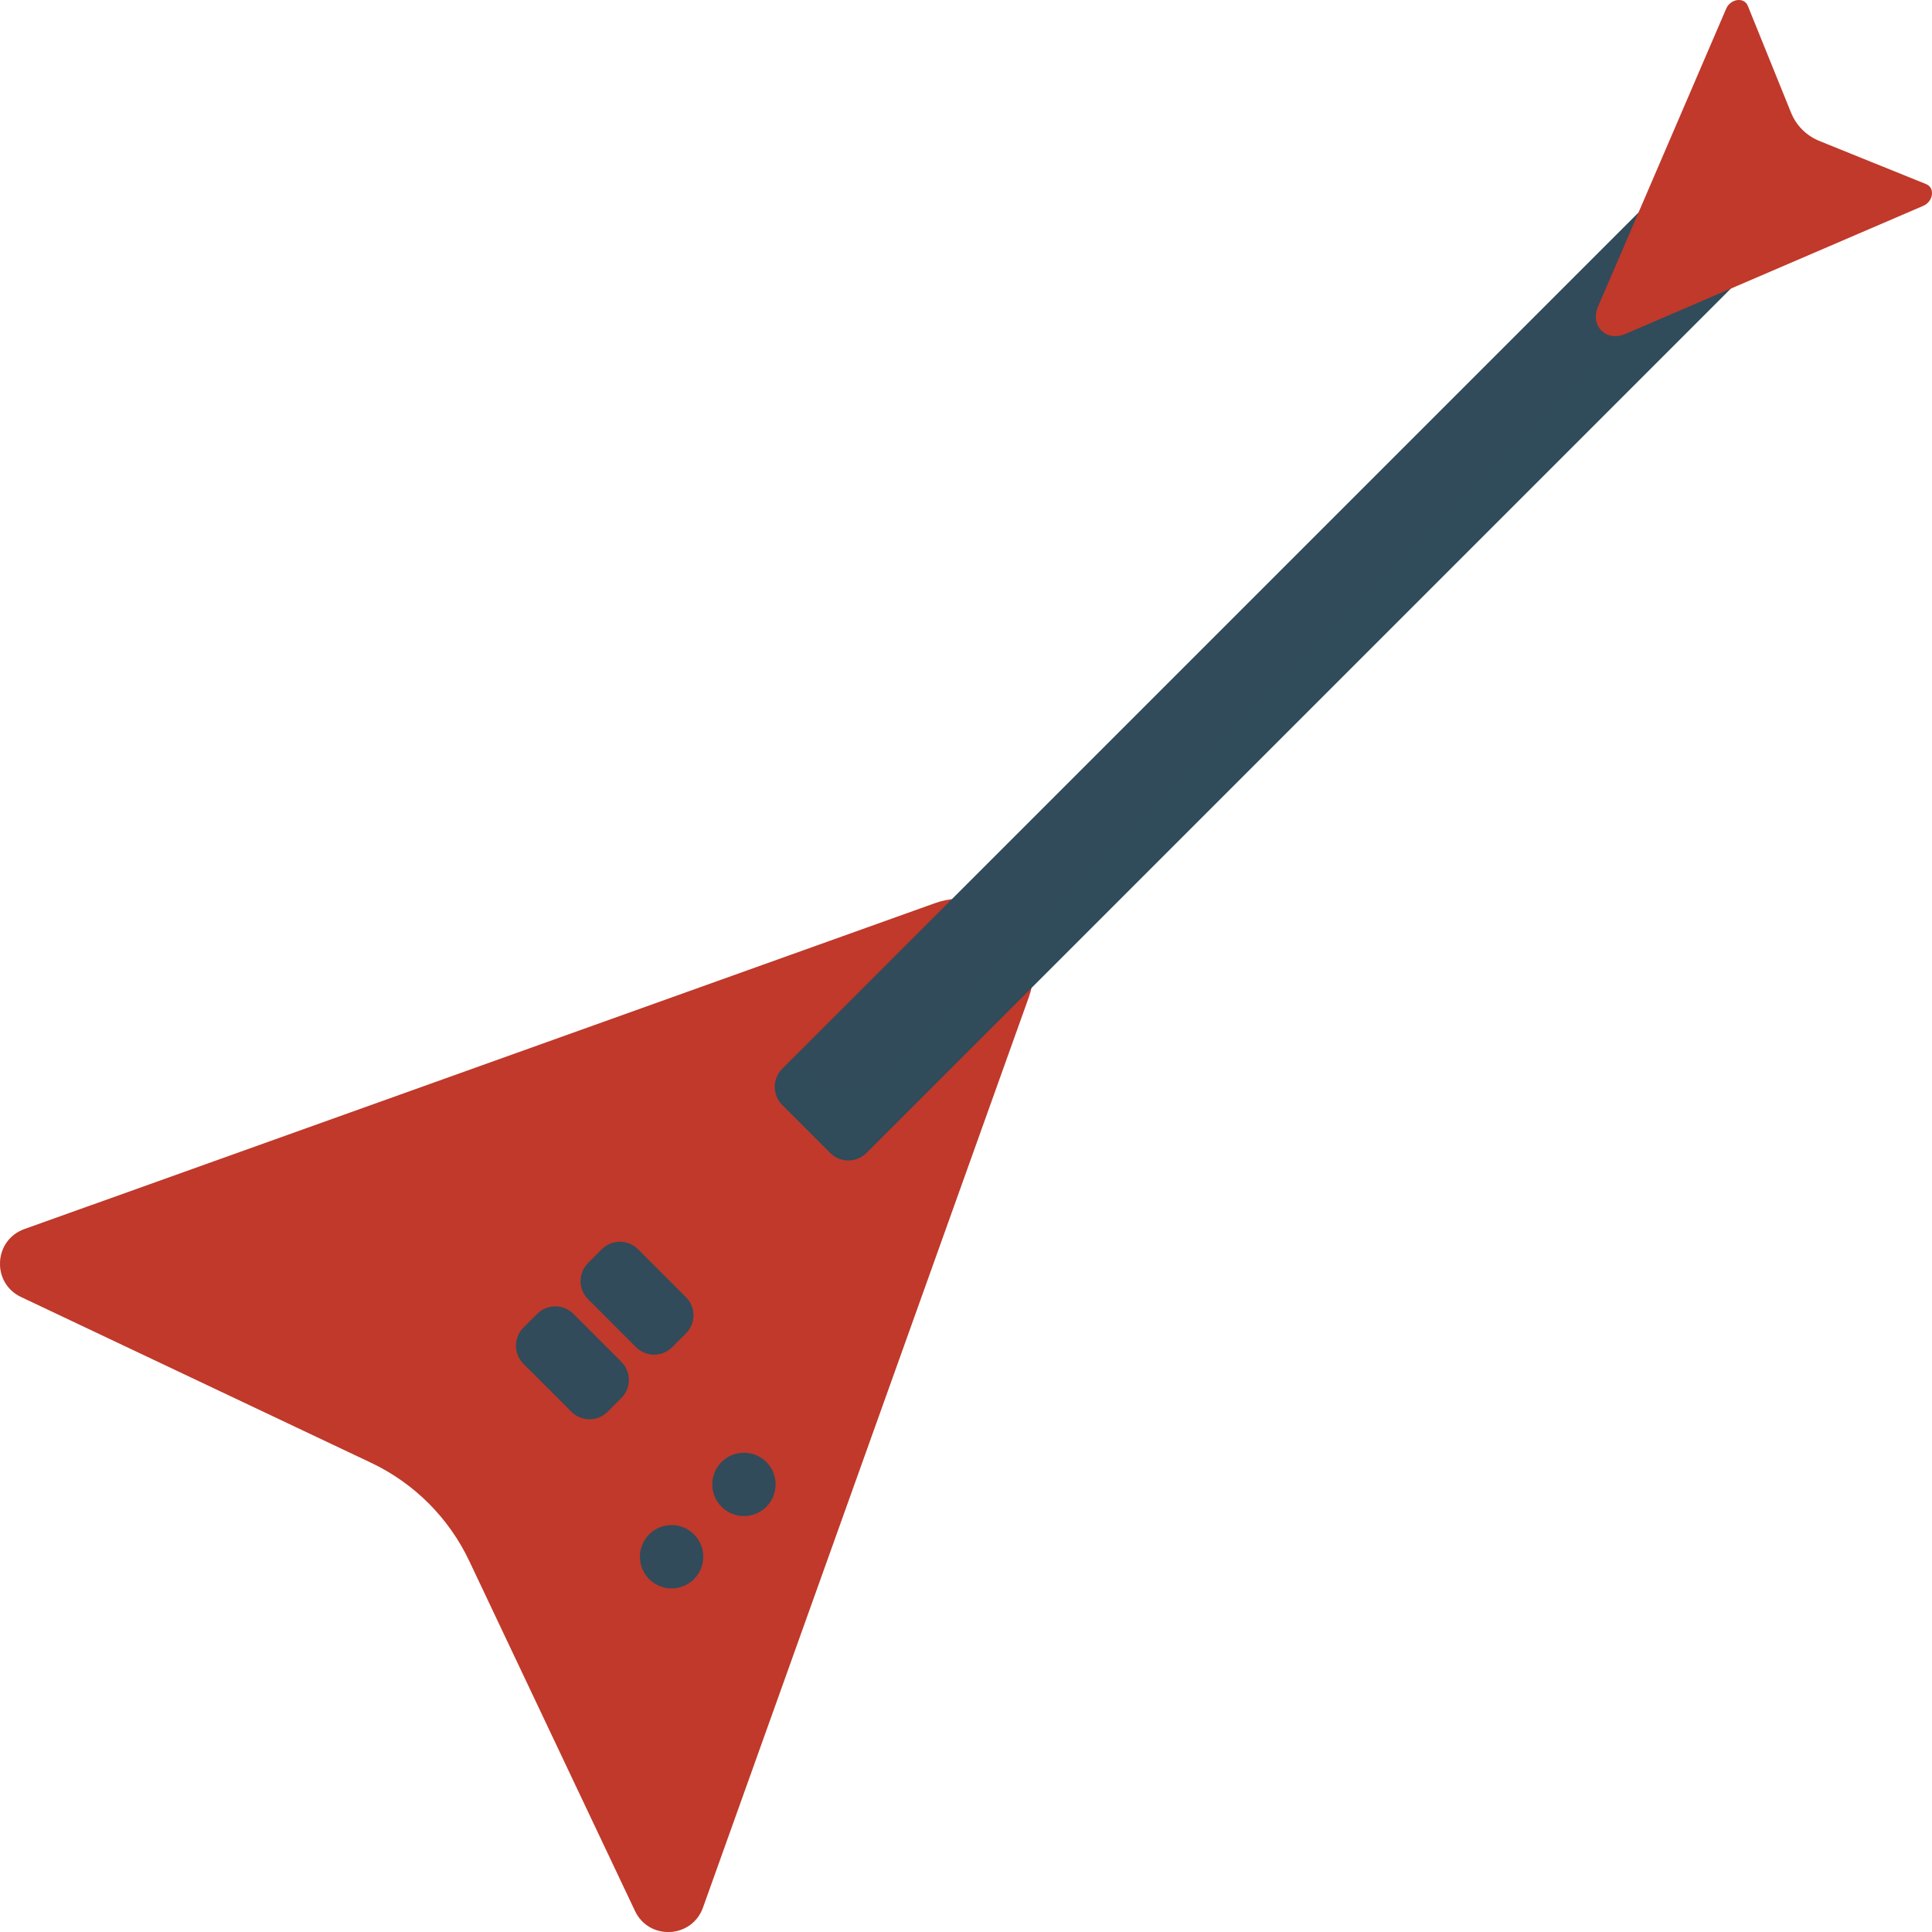<?xml version="1.0" encoding="iso-8859-1"?>
<!-- Generator: Adobe Illustrator 18.0.0, SVG Export Plug-In . SVG Version: 6.00 Build 0)  -->
<!DOCTYPE svg PUBLIC "-//W3C//DTD SVG 1.1//EN" "http://www.w3.org/Graphics/SVG/1.1/DTD/svg11.dtd">
<svg version="1.1" id="Capa_1" xmlns="http://www.w3.org/2000/svg" xmlns:xlink="http://www.w3.org/1999/xlink" x="0px" y="0px"
	 viewBox="0 0 298.387 298.387" style="enable-background:new 0 0 298.387 298.387;" xml:space="preserve">
<g>
	<path style="fill:#C0392B;" d="M72.48,241.083l25.597,54.053c2.166,4.574,8.781,4.248,10.486-0.517l50.335-140.631
		c3.227-9.015-5.482-17.724-14.498-14.498L3.771,189.826c-4.765,1.706-5.091,8.32-0.517,10.486l54.053,25.597
		C63.966,229.063,69.327,234.424,72.48,241.083z"/>
	<path style="opacity:0.3;fill:#C0392B;" d="M156.223,142.131l-47.659,133.155c-1.705,4.765-8.32,5.091-10.486,0.517L72.48,221.75
		c-3.153-6.659-8.515-12.02-15.173-15.173l-43.19-20.453l-10.346,3.703c-4.765,1.706-5.091,8.32-0.517,10.486l54.053,25.597
		c6.659,3.153,12.02,8.515,15.173,15.173l25.597,54.053c2.166,4.574,8.781,4.248,10.486-0.517l50.335-140.631
		C160.516,149.471,159.136,145.032,156.223,142.131z"/>
	<path style="fill:#314B5A;" d="M120.821,170.658l7.404,7.404c1.545,1.545,4.049,1.545,5.594,0L271.504,40.376
		c1.545-1.545,1.545-4.049,0-5.594l-7.404-7.404c-1.545-1.545-4.049-1.545-5.594,0L120.821,165.064
		C119.277,166.608,119.277,169.113,120.821,170.658z"/>
	<path style="opacity:0.3;fill:#314B5A;" d="M268.852,32.131L133.819,167.164c-1.545,1.545-4.049,1.545-5.594,0l-4.752-4.752
		l-2.652,2.652c-1.545,1.545-1.545,4.049,0,5.594l7.404,7.404c1.545,1.545,4.049,1.545,5.594,0L271.504,40.376
		c1.545-1.545,1.545-4.049,0-5.594L268.852,32.131z"/>
	<path style="fill:#C0392B;" d="M276.605,17.371L269.94,0.9c-0.564-1.394-2.673-1.111-3.344,0.448l-19.789,46.017
		c-1.269,2.95,1.261,5.48,4.211,4.211l46.016-19.789c1.559-0.671,1.842-2.78,0.448-3.344l-16.471-6.665
		C278.984,20.957,277.426,19.4,276.605,17.371z"/>
	<path style="opacity:0.3;fill:#C0392B;" d="M297.484,28.444l-6.75-2.732l-41.381,17.795c-0.344,0.148-0.682,0.24-1.01,0.29
		l-1.534,3.568c-1.269,2.95,1.261,5.48,4.211,4.211l46.016-19.789C298.595,31.117,298.877,29.008,297.484,28.444z"/>
	<path style="fill:#314B5A;" d="M90.822,200.657l7.404,7.404c1.545,1.545,4.049,1.545,5.594,0l2.122-2.122
		c1.545-1.545,1.545-4.049,0-5.594l-7.404-7.404c-1.545-1.545-4.049-1.545-5.594,0l-2.122,2.122
		C89.277,196.608,89.277,199.112,90.822,200.657z"/>
	<path style="fill:#314B5A;" d="M80.845,210.635l7.404,7.404c1.545,1.545,4.049,1.545,5.594,0l2.122-2.122
		c1.545-1.545,1.545-4.049,0-5.594l-7.404-7.404c-1.545-1.545-4.049-1.545-5.594,0l-2.122,2.122
		C79.3,206.585,79.3,209.09,80.845,210.635z"/>
	<circle style="fill:#314B5A;" cx="114.898" cy="229.256" r="4.892"/>
	<circle style="fill:#314B5A;" cx="103.723" cy="240.431" r="4.892"/>
</g>
<g>
</g>
<g>
</g>
<g>
</g>
<g>
</g>
<g>
</g>
<g>
</g>
<g>
</g>
<g>
</g>
<g>
</g>
<g>
</g>
<g>
</g>
<g>
</g>
<g>
</g>
<g>
</g>
<g>
</g>
</svg>

